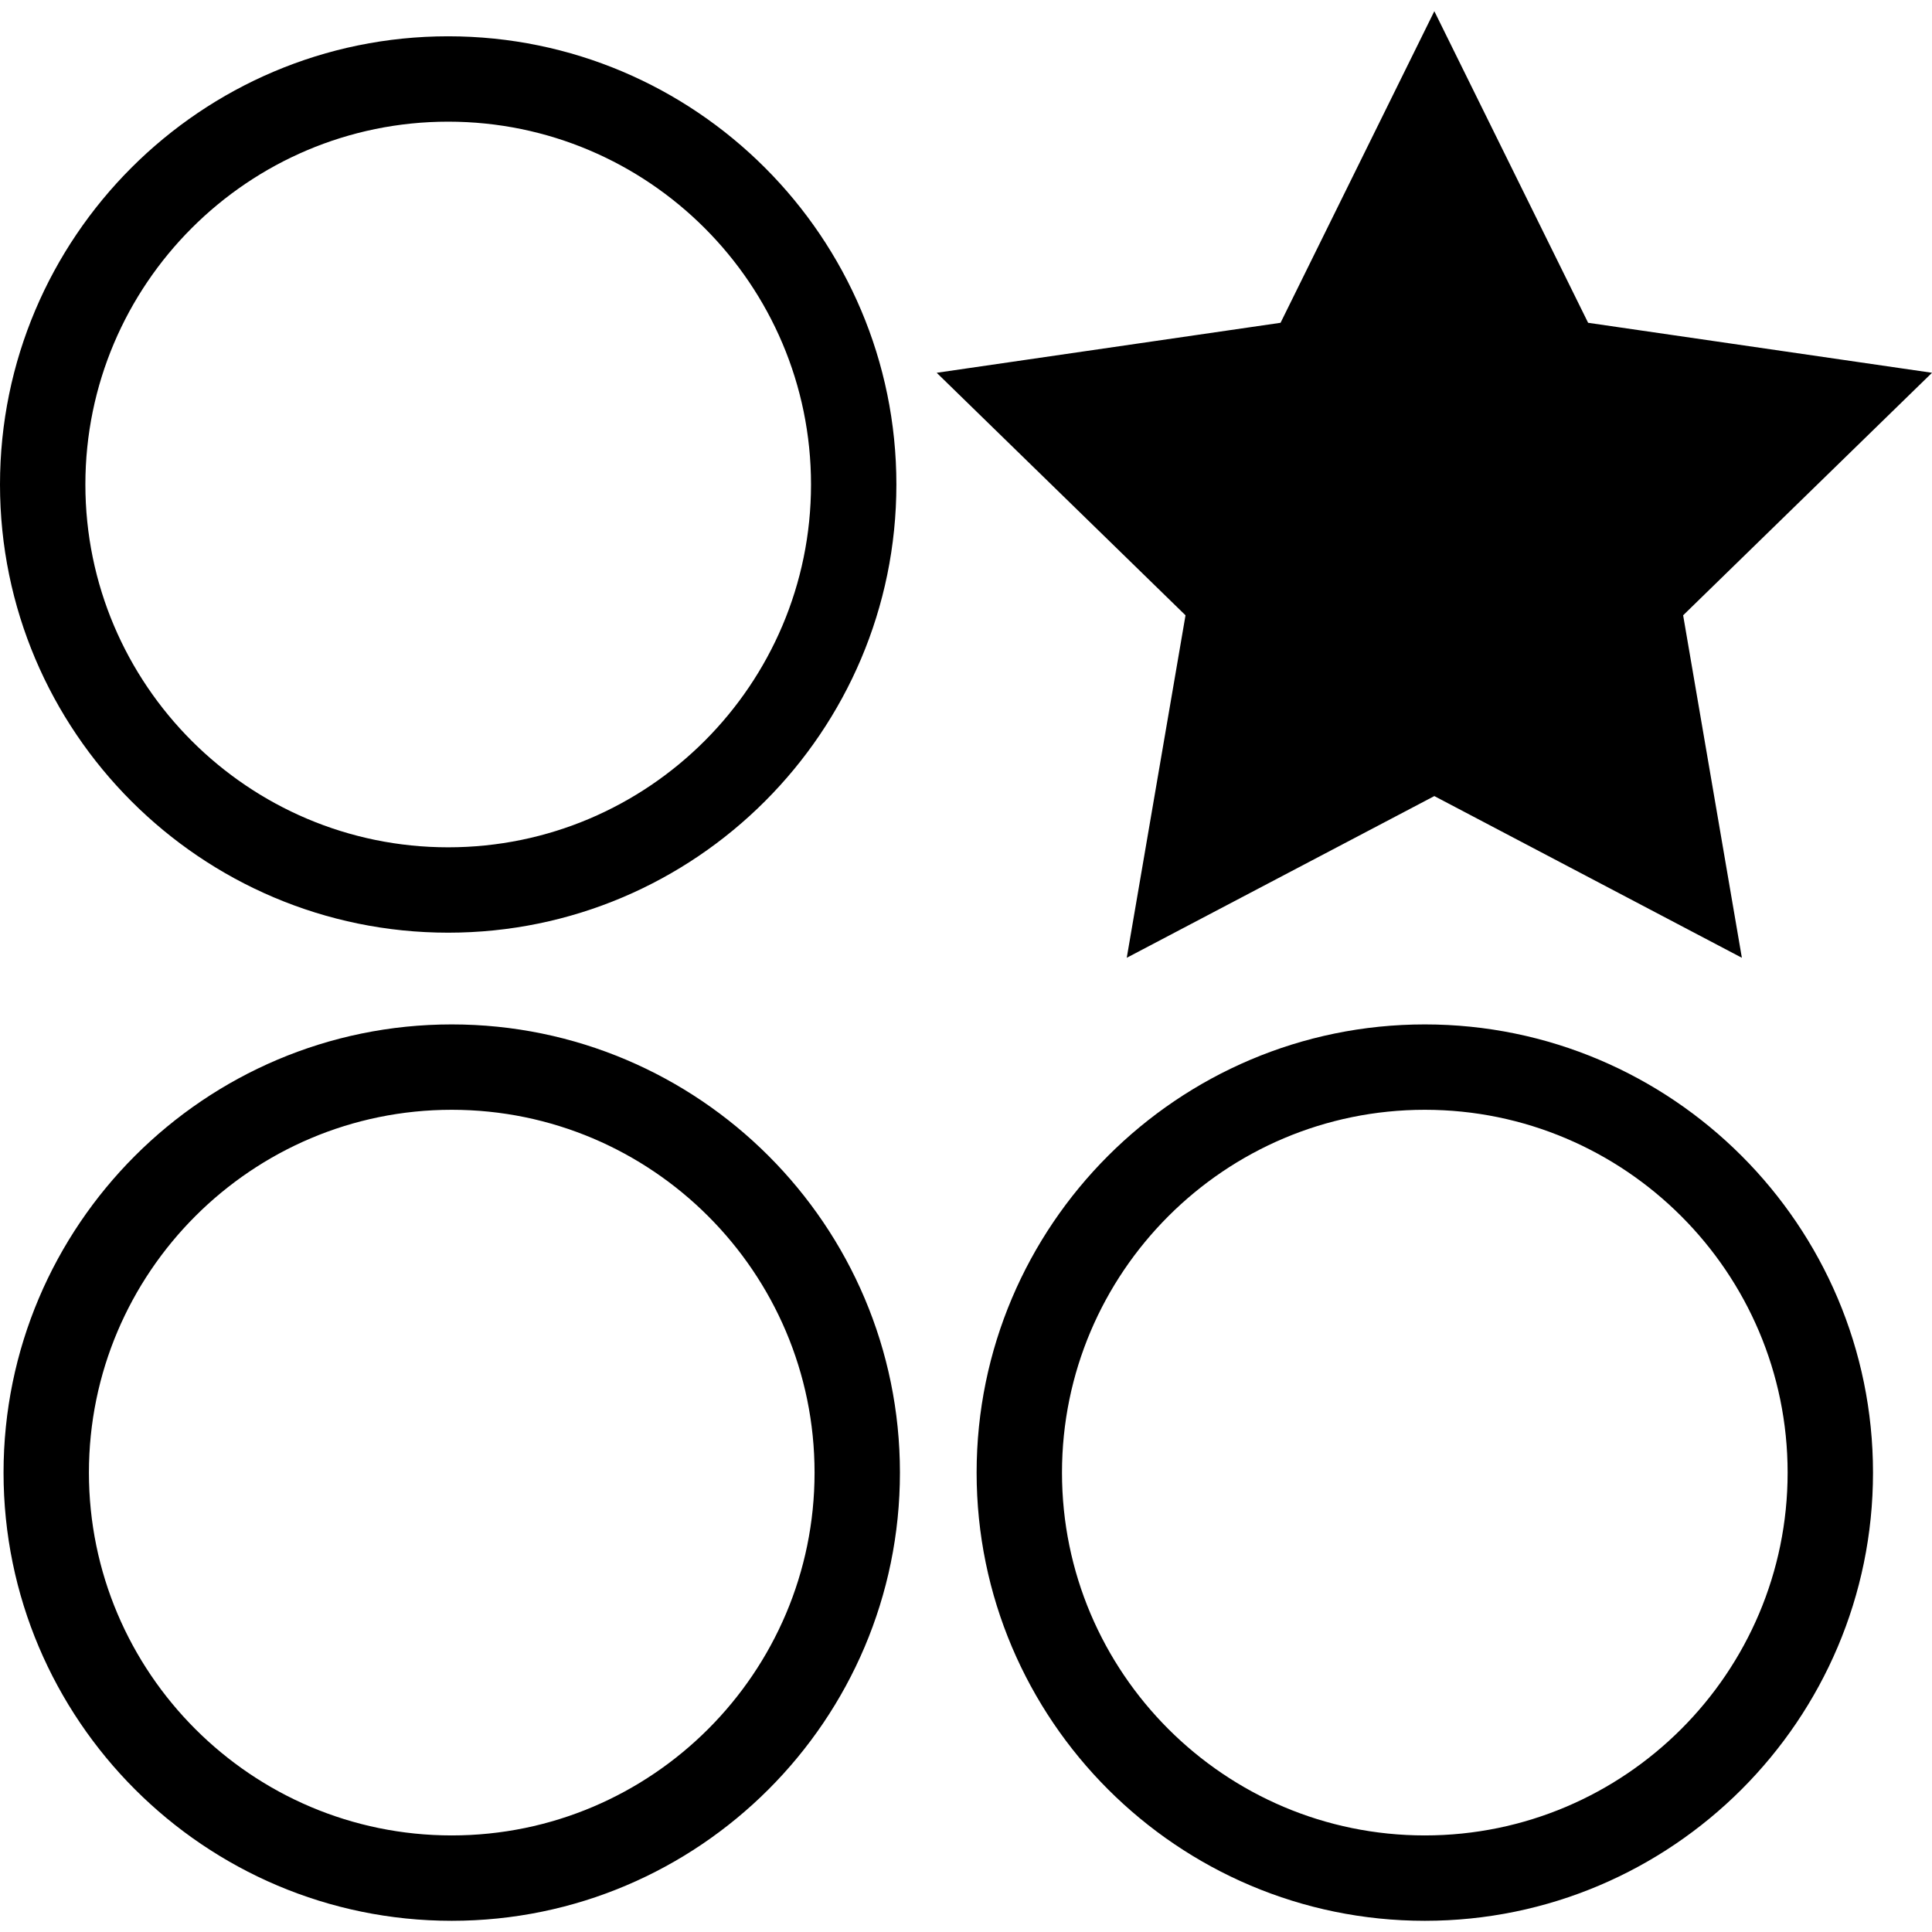 <svg width="100%" viewBox="0 0 200 200" version="1.1" xmlns="http://www.w3.org/2000/svg" xmlns:xlink="http://www.w3.org/1999/xlink"><path d="M164.401,33.415l-15.919,-32.256l-15.919,32.256l-35.597,5.175l25.758,25.106l-6.083,35.453l31.841,-16.739l31.836,16.739l-6.08,-35.453l25.763,-25.106zM0,50.154c0,25.584 20.813,46.397 46.397,46.397c25.584,0 46.397,-20.813 46.397,-46.397c0,-25.584 -20.813,-46.397 -46.397,-46.397c-25.584,0 -46.397,20.813 -46.397,46.397zM8.838,50.154c0,-20.709 16.849,-37.559 37.559,-37.559c20.709,0 37.559,16.849 37.559,37.559c0,20.709 -16.849,37.559 -37.559,37.559c-20.709,0 -37.559,-16.849 -37.559,-37.559zM0.367,152.446c0,25.581 20.813,46.395 46.397,46.395c25.584,0 46.397,-20.813 46.397,-46.395c0,-25.584 -20.813,-46.399 -46.397,-46.399c-25.584,0 -46.397,20.816 -46.397,46.399zM101.099,152.446c0,25.581 20.816,46.395 46.399,46.395c25.581,0 46.395,-20.813 46.395,-46.395c0,-25.584 -20.813,-46.399 -46.395,-46.399c-25.584,0 -46.399,20.816 -46.399,46.399zM9.205,152.446c0,-20.712 16.849,-37.561 37.559,-37.561c20.709,0 37.559,16.849 37.559,37.561c0,20.709 -16.849,37.557 -37.559,37.557c-20.709,0 -37.559,-16.847 -37.559,-37.557zM109.937,152.446c0,-20.712 16.849,-37.561 37.561,-37.561c20.709,0 37.557,16.849 37.557,37.561c0,20.709 -16.847,37.557 -37.557,37.557c-20.712,0 -37.561,-16.847 -37.561,-37.557z" fill-rule="evenodd"></path></svg>